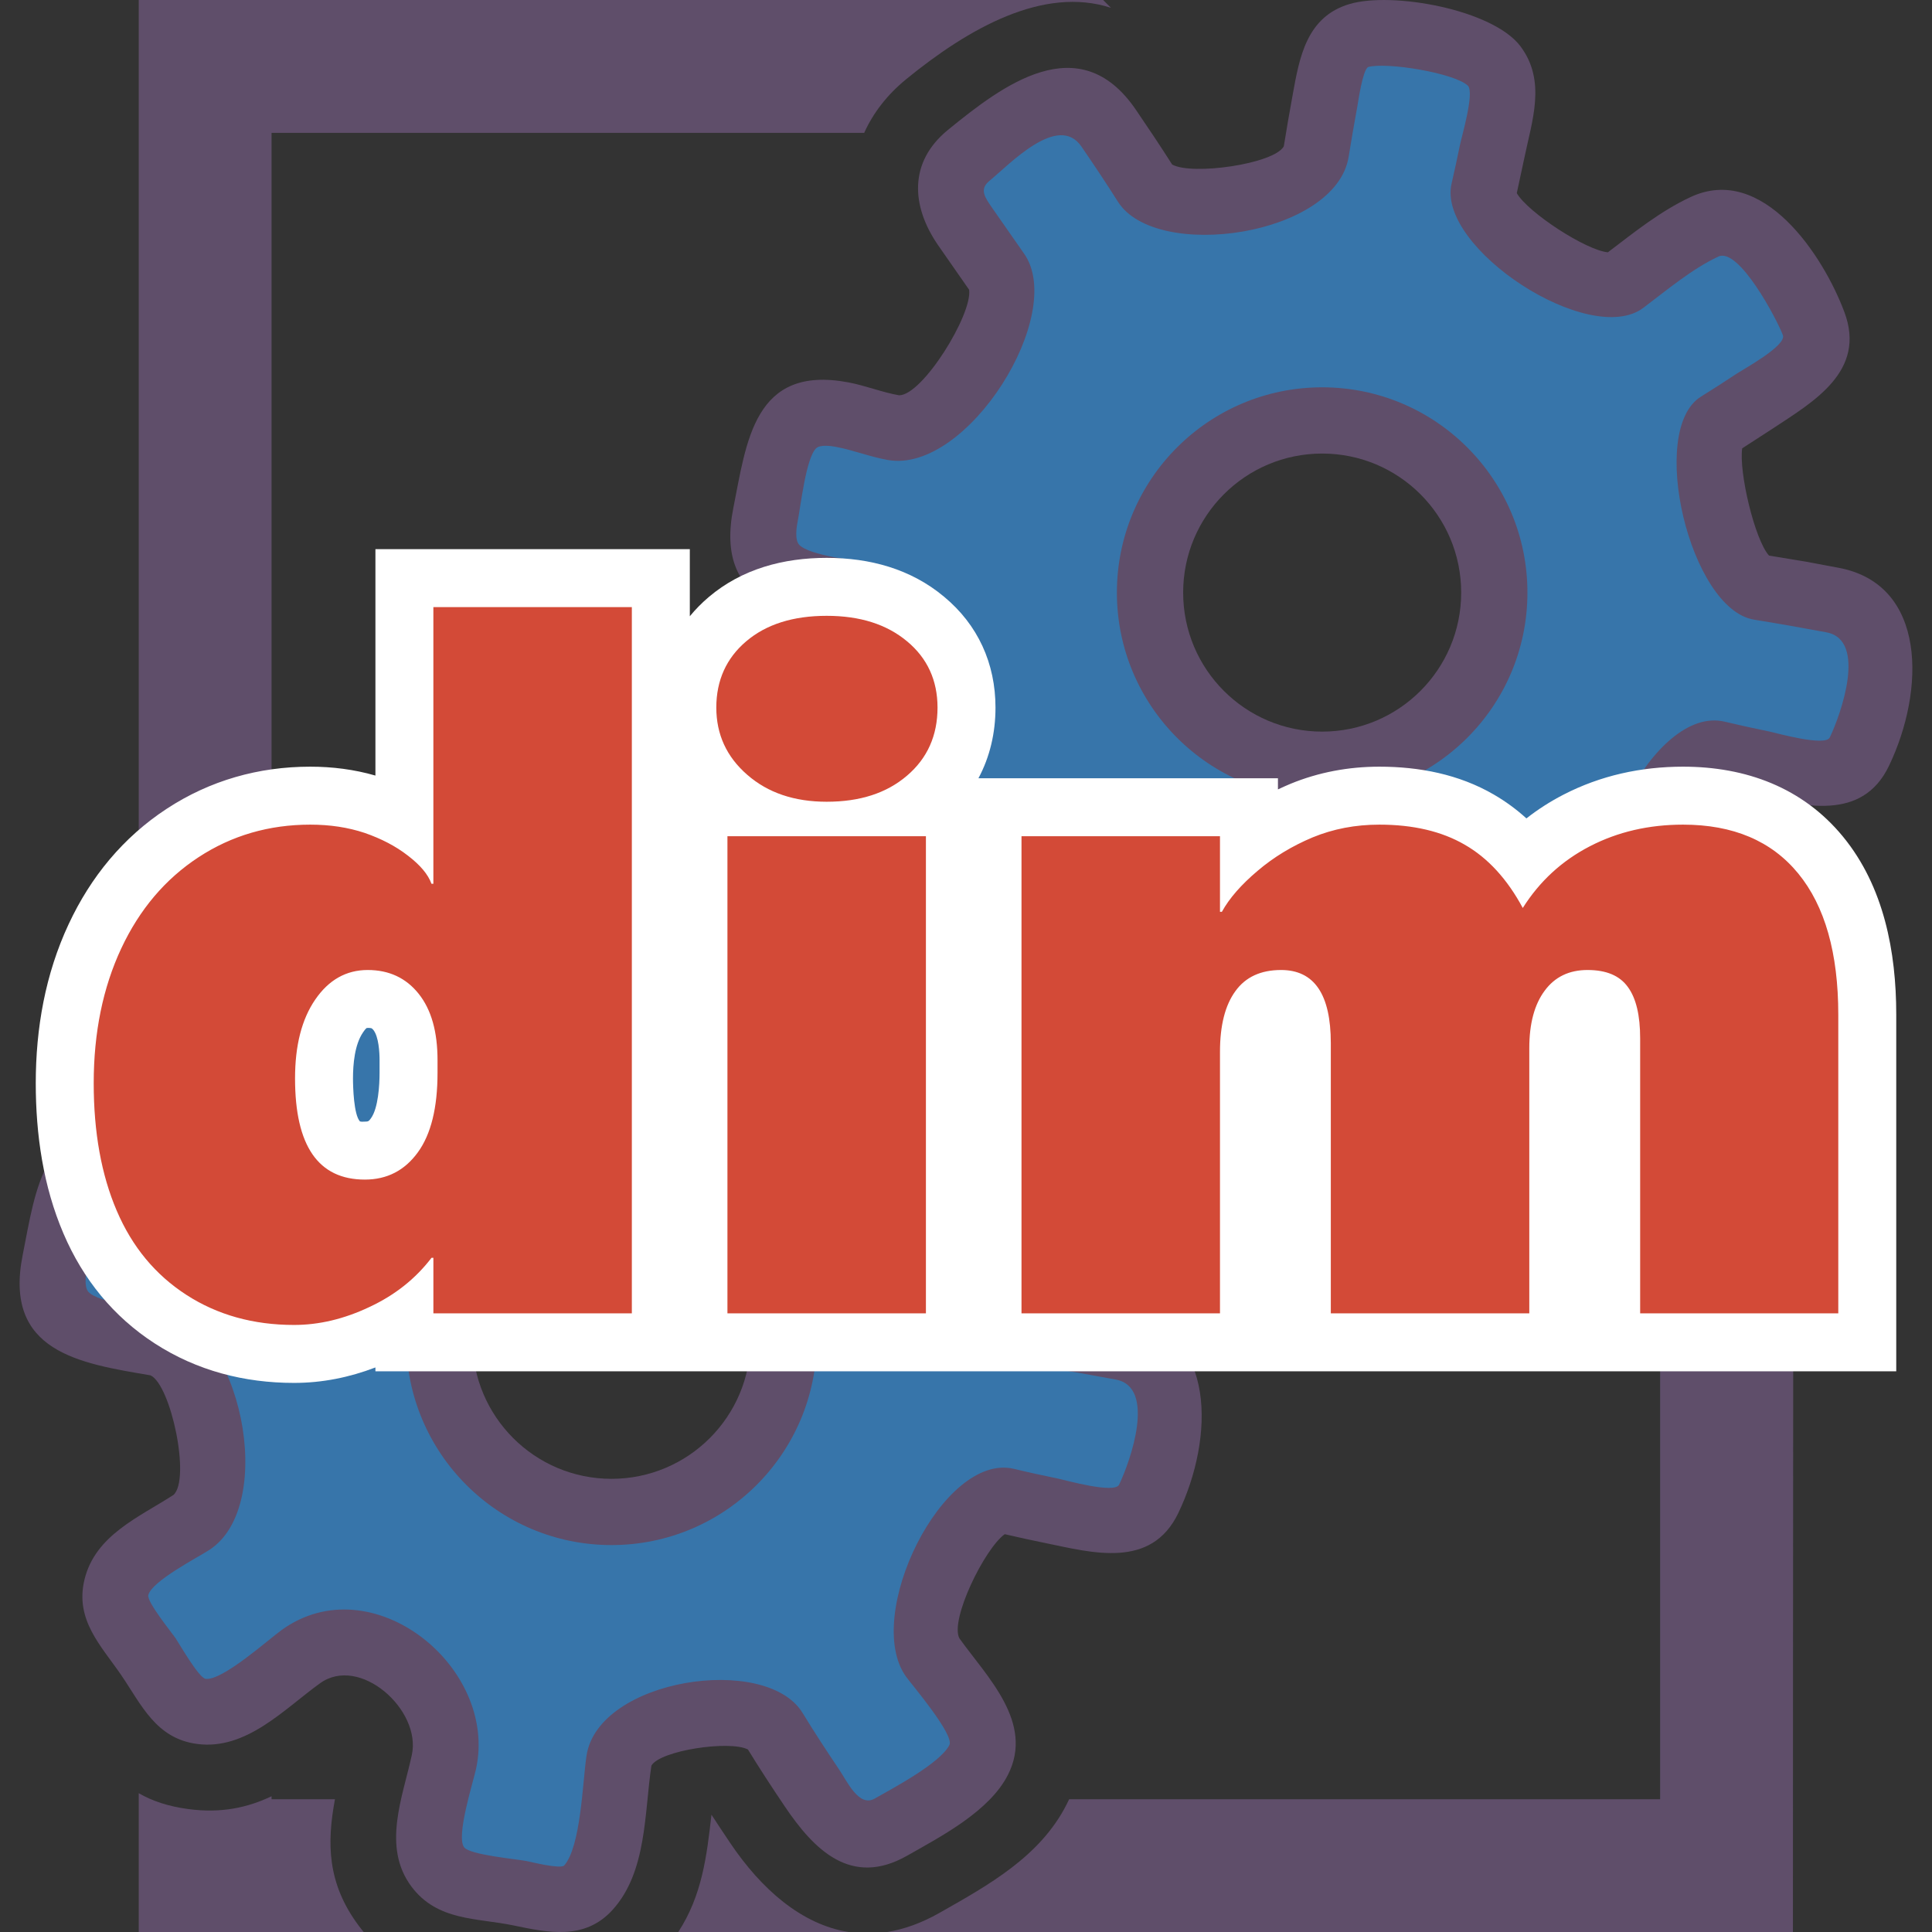 <?xml version="1.0" encoding="UTF-8" standalone="no"?><svg xmlns:svg="http://www.w3.org/2000/svg" xmlns="http://www.w3.org/2000/svg" version="1.1" width="35.433" height="35.433" xml:space="preserve"><rect width="100%" height="100%" fill="#333333" stroke="none"/><defs id="defs3168"><clipPath id="clipPath3182"><path d="m 166.75,85.863 c -3.566,0.668 -7.145,1.301 -10.73,1.879 -5.254,0.844 -9.68,21.613 -6.04,23.871 1.829,1.137 3.629,2.301 5.422,3.489 3.703,2.445 10.645,5.761 8.578,11.308 -2.046,5.508 -8.925,17.524 -16.015,14.219 -4.203,-1.961 -8.117,-5.215 -11.875,-8.039 -4.145,-3.121 -21.68,8.39 -20.539,13.285 0.441,1.895 0.844,3.793 1.23,5.695 0.739,3.602 2.852,9.282 0.324,12.657 -2.753,3.668 -15.66,5.718 -19.855,4.464 -3.922,-1.16 -4.371,-6.246 -4.973,-9.57 -0.449,-2.48 -0.879,-4.957 -1.281,-7.453 -1.152,-7.172 -21.863,-9.758 -25.02,-4.777 -1.766,2.781 -3.59,5.515 -5.449,8.234 -5.965,8.711 -14.52,0.887 -20.527,-4.02 -3.703,-3.023 -3.074,-6.699 -0.551,-10.39 1.562,-2.277 3.137,-4.547 4.738,-6.789 3.594,-5.051 -7.543,-24.094 -15.188,-22.766 -2.562,0.442 -5.422,1.512 -7.562,1.91 C 11.457,114.938 11.66,105.723 10.203,98.438 8.145,88.109 16.773,87.894 25.039,86.5 32.094,85.316 36.711,64.375 30.234,60.164 26.742,57.906 20.297,55.086 19.227,50.633 c -0.895,-3.719 2.789,-7.375 4.684,-10.141 1.895,-2.769 3.969,-7.543 7.773,-8.051 4.977,-0.668 10.867,5.34 14.605,8.027 9.441,6.82 23.352,-4.512 21.004,-15.41 -0.898,-4.16 -3.836,-11.527 -0.91,-15.441 2.461,-3.277 8.469,-3.105 12.078,-3.859 3.133,-0.656 7.488,-1.98 10.012,0.809 3.801,4.211 3.684,13.269 4.492,18.637 1.027,6.856 19.906,9.274 22.824,4.5 1.754,-2.867 3.594,-5.684 5.473,-8.473 2.89,-4.293 6.054,-8.918 11.597,-5.777 3.844,2.184 10.821,5.797 12.887,9.871 2.477,4.895 -4.183,11.445 -6.742,15.024 -4.309,6.004 5.769,24.191 10.801,22.988 2.211,-0.531 4.437,-1.016 6.664,-1.473 4.285,-0.875 11.676,-3.527 14.219,1.754 3.453,7.188 6.242,20.34 -3.938,22.246 l 0,0 z M 86.703,64.519 C 73.578,66.977 63.719,79.602 66.238,93.043 68.754,106.488 82.516,114.699 95.637,112.242 108.762,109.781 118.617,97.152 116.102,83.711 113.586,70.266 99.824,62.062 86.703,64.519 z" id="path3184"/></clipPath><linearGradient x1="-8.121" y1="0" x2="8.121" y2="0" id="linearGradient3186" gradientUnits="userSpaceOnUse" gradientTransform="matrix(0.929,0.371,-0.371,0.929,9.213,8.709)" spreadMethod="pad"><stop id="stop3188" style="stop-color:#495363;stop-opacity:1" offset="0"/><stop id="stop3190" style="stop-color:#3775aa;stop-opacity:1" offset="1"/></linearGradient><clipPath id="clipPath3198"><path d="m 271.141,195.492 c -3.567,0.664 -7.145,1.305 -10.731,1.879 -5.254,0.844 -9.683,21.613 -6.039,23.871 1.828,1.133 3.629,2.301 5.422,3.485 3.703,2.449 10.641,5.765 8.582,11.312 -2.051,5.508 -8.93,17.527 -16.02,14.219 -4.203,-1.961 -8.117,-5.215 -11.871,-8.039 -4.148,-3.125 -21.683,8.39 -20.543,13.289 0.438,1.887 0.844,3.789 1.231,5.691 0.734,3.602 2.851,9.285 0.324,12.653 -2.754,3.671 -15.66,5.722 -19.851,4.472 -3.93,-1.168 -4.372,-6.25 -4.973,-9.574 -0.453,-2.48 -0.883,-4.961 -1.281,-7.453 -1.157,-7.172 -21.868,-9.758 -25.024,-4.781 -1.765,2.785 -3.59,5.523 -5.449,8.238 -5.965,8.707 -14.52,0.883 -20.527,-4.02 -3.703,-3.023 -3.075,-6.703 -0.551,-10.39 1.562,-2.278 3.14,-4.547 4.738,-6.789 3.594,-5.055 -7.539,-24.094 -15.191,-22.766 -2.559,0.445 -5.418,1.512 -7.559,1.91 -9.98,1.871 -9.781,-7.344 -11.234,-14.633 -2.063,-10.328 6.57,-10.546 14.836,-11.941 7.054,-1.18 11.672,-22.121 5.195,-26.328 -3.496,-2.262 -9.937,-5.082 -11.008,-9.539 -0.894,-3.719 2.789,-7.375 4.684,-10.137 1.89,-2.766 3.969,-7.543 7.773,-8.047 4.977,-0.672 10.867,5.336 14.606,8.028 9.441,6.82 23.347,-4.516 21.004,-15.414 -0.895,-4.157 -3.84,-11.524 -0.907,-15.442 2.457,-3.273 8.465,-3.105 12.075,-3.859 3.136,-0.657 7.488,-1.981 10.011,0.808 3.801,4.211 3.688,13.27 4.492,18.637 1.032,6.859 19.911,9.273 22.825,4.496 1.758,-2.867 3.593,-5.68 5.476,-8.469 2.883,-4.293 6.055,-8.918 11.594,-5.777 3.844,2.184 10.82,5.797 12.887,9.871 2.476,4.895 -4.188,11.442 -6.746,15.024 -4.305,6.003 5.773,24.191 10.804,22.984 2.211,-0.527 4.438,-1.012 6.664,-1.469 4.286,-0.879 11.676,-3.523 14.219,1.754 3.453,7.188 6.242,20.336 -3.937,22.246 l 0,0 z m -80.047,-21.344 c -13.125,2.457 -22.985,15.082 -20.469,28.528 2.52,13.445 16.277,21.648 29.406,19.191 13.121,-2.457 22.977,-15.086 20.461,-28.531 -2.519,-13.441 -16.277,-21.645 -29.398,-19.188 z" id="path3200"/></clipPath><linearGradient x1="-8.257" y1="0" x2="8.257" y2="0" id="linearGradient3202" gradientUnits="userSpaceOnUse" gradientTransform="matrix(0.936,0.351,-0.351,0.936,19.652,19.672)" spreadMethod="pad"><stop id="stop3204" style="stop-color:#495363;stop-opacity:1" offset="0"/><stop id="stop3206" style="stop-color:#3775aa;stop-opacity:1" offset="1"/></linearGradient></defs><g transform="matrix(1.25,0,0,-1.25,0,35.433)" id="g3172"><g transform="matrix(0.1,0,0,0.1,-0.227,-0.007)" id="g3174"><path d="m 265.328,0.066 -132.922,0 c 2.469,0.391 5.032,1.293 7.703,2.809 7.153,4.055 14.766,8.25 18.653,15.91 l 0.375,0.766 86.707,0 0,93.777 c 6.703,3.813 13.566,7.945 17.187,15.086 5.547,10.953 0.137,18.926 -5.781,27.07 0.23,0.579 0.52,1.207 0.82,1.825 2.45,-0.5 4.891,-0.95 7.293,-1.223 0.055,-51.981 -0.035,-104.008 -0.035,-156.02 z m -138.558,0 -24.985,0 c 3.492,5.375 4.176,11.078 4.871,17.215 0.899,-1.383 1.813,-2.758 2.735,-4.129 4.57,-6.789 10.457,-11.969 17.379,-13.086 z m -71.137,0 -33.008,0 0,20.367 c 1.973,-1.133 4.312,-1.93 7.262,-2.324 4.848,-0.652 8.73,0.215 12.227,1.879 l 0,-0.438 9.301,0 C 50.246,13.219 50.203,7.262 54.938,0.945 55.164,0.641 55.398,0.348 55.633,0.066 z M 22.625,127.539 l 0,155.992 141.5,0 1.145,-1.144 c -9.899,3.222 -20.86,-2.977 -30.024,-10.457 -2.844,-2.325 -4.887,-5.008 -6.18,-7.887 l -86.953,0 0,-94.188 c -3.867,-2.031 -7.637,-4.695 -11.137,-7.558 -9.652,-7.875 -10.098,-19.863 -3.328,-29.766 l 2.023,-2.898 c -0.57,-1.067 -1.293,-2.246 -1.996,-3.238 -1.141,0.335 -2.293,0.664 -3.461,0.882 -0.543,0.102 -1.07,0.188 -1.59,0.262" id="path3176" style="fill:#5f4e6a;fill-opacity:1;fill-rule:evenodd;stroke:none"/><g id="g3178"><g clip-path="url(#clipPath3182)" id="g3180"><path d="m 166.75,85.863 c -3.566,0.668 -7.145,1.301 -10.73,1.879 -5.254,0.844 -9.68,21.613 -6.04,23.871 1.829,1.137 3.629,2.301 5.422,3.489 3.703,2.445 10.645,5.761 8.578,11.308 -2.046,5.508 -8.925,17.524 -16.015,14.219 -4.203,-1.961 -8.117,-5.215 -11.875,-8.039 -4.145,-3.121 -21.68,8.39 -20.539,13.285 0.441,1.895 0.844,3.793 1.23,5.695 0.739,3.602 2.852,9.282 0.324,12.657 -2.753,3.668 -15.66,5.718 -19.855,4.464 -3.922,-1.16 -4.371,-6.246 -4.973,-9.57 -0.449,-2.48 -0.879,-4.957 -1.281,-7.453 -1.152,-7.172 -21.863,-9.758 -25.02,-4.777 -1.766,2.781 -3.59,5.515 -5.449,8.234 -5.965,8.711 -14.52,0.887 -20.527,-4.02 -3.703,-3.023 -3.074,-6.699 -0.551,-10.39 1.562,-2.277 3.137,-4.547 4.738,-6.789 3.594,-5.051 -7.543,-24.094 -15.188,-22.766 -2.562,0.442 -5.422,1.512 -7.562,1.91 C 11.457,114.938 11.66,105.723 10.203,98.438 8.145,88.109 16.773,87.894 25.039,86.5 32.094,85.316 36.711,64.375 30.234,60.164 26.742,57.906 20.297,55.086 19.227,50.633 c -0.895,-3.719 2.789,-7.375 4.684,-10.141 1.895,-2.769 3.969,-7.543 7.773,-8.051 4.977,-0.668 10.867,5.34 14.605,8.027 9.441,6.82 23.352,-4.512 21.004,-15.41 -0.898,-4.16 -3.836,-11.527 -0.91,-15.441 2.461,-3.277 8.469,-3.105 12.078,-3.859 3.133,-0.656 7.488,-1.98 10.012,0.809 3.801,4.211 3.684,13.269 4.492,18.637 1.027,6.856 19.906,9.274 22.824,4.5 1.754,-2.867 3.594,-5.684 5.473,-8.473 2.89,-4.293 6.054,-8.918 11.597,-5.777 3.844,2.184 10.821,5.797 12.887,9.871 2.477,4.895 -4.183,11.445 -6.742,15.024 -4.309,6.004 5.769,24.191 10.801,22.988 2.211,-0.531 4.437,-1.016 6.664,-1.473 4.285,-0.875 11.676,-3.527 14.219,1.754 3.453,7.188 6.242,20.34 -3.938,22.246 l 0,0 z M 86.703,64.519 C 73.578,66.977 63.719,79.602 66.238,93.043 68.754,106.488 82.516,114.699 95.637,112.242 108.762,109.781 118.617,97.152 116.102,83.711 113.586,70.266 99.824,62.062 86.703,64.519" id="path3192" style="fill:url(#linearGradient3186);fill-opacity:1;fill-rule:nonzero;stroke:none"/></g></g><g id="g3194"><g clip-path="url(#clipPath3198)" id="g3196"><path d="m 271.141,195.492 c -3.567,0.664 -7.145,1.305 -10.731,1.879 -5.254,0.844 -9.683,21.613 -6.039,23.871 1.828,1.133 3.629,2.301 5.422,3.485 3.703,2.449 10.641,5.765 8.582,11.312 -2.051,5.508 -8.93,17.527 -16.02,14.219 -4.203,-1.961 -8.117,-5.215 -11.871,-8.039 -4.148,-3.125 -21.683,8.39 -20.543,13.289 0.438,1.887 0.844,3.789 1.231,5.691 0.734,3.602 2.851,9.285 0.324,12.653 -2.754,3.671 -15.66,5.722 -19.851,4.472 -3.93,-1.168 -4.372,-6.25 -4.973,-9.574 -0.453,-2.48 -0.883,-4.961 -1.281,-7.453 -1.157,-7.172 -21.868,-9.758 -25.024,-4.781 -1.765,2.785 -3.59,5.523 -5.449,8.238 -5.965,8.707 -14.52,0.883 -20.527,-4.02 -3.703,-3.023 -3.075,-6.703 -0.551,-10.39 1.562,-2.278 3.14,-4.547 4.738,-6.789 3.594,-5.055 -7.539,-24.094 -15.191,-22.766 -2.559,0.445 -5.418,1.512 -7.559,1.91 -9.98,1.871 -9.781,-7.344 -11.234,-14.633 -2.063,-10.328 6.57,-10.546 14.836,-11.941 7.054,-1.18 11.672,-22.121 5.195,-26.328 -3.496,-2.262 -9.937,-5.082 -11.008,-9.539 -0.894,-3.719 2.789,-7.375 4.684,-10.137 1.89,-2.766 3.969,-7.543 7.773,-8.047 4.977,-0.672 10.867,5.336 14.606,8.028 9.441,6.82 23.347,-4.516 21.004,-15.414 -0.895,-4.157 -3.84,-11.524 -0.907,-15.442 2.457,-3.273 8.465,-3.105 12.075,-3.859 3.136,-0.657 7.488,-1.981 10.011,0.808 3.801,4.211 3.688,13.27 4.492,18.637 1.032,6.859 19.911,9.273 22.825,4.496 1.758,-2.867 3.593,-5.68 5.476,-8.469 2.883,-4.293 6.055,-8.918 11.594,-5.777 3.844,2.184 10.82,5.797 12.887,9.871 2.476,4.895 -4.188,11.442 -6.746,15.024 -4.305,6.003 5.773,24.191 10.804,22.984 2.211,-0.527 4.438,-1.012 6.664,-1.469 4.286,-0.879 11.676,-3.523 14.219,1.754 3.453,7.188 6.242,20.336 -3.937,22.246 l 0,0 z m -80.047,-21.344 c -13.125,2.457 -22.985,15.082 -20.469,28.528 2.52,13.445 16.277,21.648 29.406,19.191 13.121,-2.457 22.977,-15.086 20.461,-28.531 -2.519,-13.441 -16.277,-21.645 -29.398,-19.188" id="path3208" style="fill:url(#linearGradient3202);fill-opacity:1;fill-rule:nonzero;stroke:none"/></g></g><path d="m 196.258,226.707 c 16.633,0 30.117,-13.488 30.117,-30.117 0,-16.633 -13.484,-30.121 -30.117,-30.121 -16.629,0 -30.117,13.488 -30.117,30.121 0,16.629 13.488,30.117 30.117,30.117 z m 0,-9.719 c 11.265,0 20.398,-9.133 20.398,-20.398 0,-11.266 -9.133,-20.399 -20.398,-20.399 -11.262,0 -20.395,9.133 -20.395,20.399 0,11.265 9.133,20.398 20.395,20.398" id="path3210" style="fill:#5f4e6a;fill-opacity:1;fill-rule:evenodd;stroke:none"/><path d="m 166.293,253.938 c 5.605,-8.84 31.988,-5.02 33.852,6.593 0.394,2.461 0.82,4.91 1.269,7.356 0.156,0.871 0.77,5.25 1.566,5.804 2.606,0.778 12.778,-0.859 14.7,-2.769 0.894,-1.195 -0.922,-7.27 -1.227,-8.758 -0.379,-1.859 -0.777,-3.715 -1.207,-5.562 -2.195,-9.454 20.289,-24.141 28.133,-18.235 3.418,2.574 7.137,5.715 11.012,7.524 3.007,1.402 8.621,-9.262 9.464,-11.532 0.567,-1.523 -5.82,-5.015 -6.722,-5.613 -1.75,-1.16 -3.516,-2.305 -5.301,-3.41 -7.855,-4.859 -1.644,-31.203 7.813,-32.723 3.523,-0.566 7.035,-1.191 10.539,-1.843 l 0.07,-0.016 c 6.012,-1.125 2.078,-12.094 0.484,-15.418 -0.668,-1.383 -7.886,0.668 -8.91,0.879 -2.176,0.441 -4.348,0.918 -6.504,1.433 -10.422,2.497 -22.238,-21.574 -15.851,-30.48 0.824,-1.148 7.125,-8.535 6.363,-10.035 -1.356,-2.68 -8.348,-6.375 -10.961,-7.86 -2.301,-1.304 -4,2.454 -5.223,4.278 -1.839,2.73 -3.644,5.484 -5.363,8.297 -5.34,8.742 -30,5.023 -31.699,-6.297 -0.57,-3.817 -0.813,-13.367 -3.301,-16.125 -0.769,-0.457 -4.652,0.508 -5.449,0.676 -1.434,0.3 -8.348,0.89 -9.207,2.035 -1.211,1.609 1.328,9.511 1.762,11.531 3.222,14.98 -15.317,29.891 -28.536,20.34 -1.941,-1.399 -8.718,-7.488 -11.144,-7.16 -1.016,0.132 -3.899,5.207 -4.438,5.992 -0.539,0.793 -4.214,5.301 -3.976,6.293 0.492,2.039 7.25,5.519 8.945,6.617 10.145,6.59 4.547,33.195 -7.019,35.133 -2.2,0.367 -9.258,1.133 -10.711,2.734 -0.672,0.754 -0.368,2.656 -0.196,3.508 0.422,2.113 1.211,9.266 2.707,10.648 0.61,0.563 2.223,0.321 2.914,0.192 2.543,-0.473 4.993,-1.469 7.622,-1.926 11.644,-2.016 26.269,21.418 19.941,30.309 l -4.688,6.718 c -1,1.461 -1.918,2.68 -0.378,3.93 2.945,2.41 10.085,10.031 13.503,5.031 1.825,-2.664 3.625,-5.355 5.352,-8.089 z m 59.059,22.804 c -4.047,5.395 -18.829,8.063 -25.082,6.199 -6.313,-1.871 -7.348,-7.828 -8.34,-13.332 -0.461,-2.511 -0.895,-5.027 -1.301,-7.55 -1.449,-2.59 -13.481,-4.297 -16.379,-2.664 -1.734,2.722 -3.531,5.41 -5.352,8.078 -8.285,12.097 -19.519,3.558 -27.554,-3.008 -5.75,-4.692 -5.399,-11.117 -1.481,-16.844 l 4.598,-6.601 c 0.504,-3.61 -6.832,-15.489 -10.273,-15.485 -2.52,0.442 -4.938,1.43 -7.473,1.903 -13.832,2.589 -14.906,-8.719 -16.848,-18.426 -2.828,-14.196 8.328,-15.879 18.762,-17.637 3.008,-1.43 5.91,-15.277 3.359,-17.547 -5.027,-3.258 -11.484,-5.906 -13.054,-12.441 -1.418,-5.903 2.433,-9.68 5.39,-13.992 2.953,-4.321 5.074,-9.297 11.114,-10.102 7.214,-0.973 12.785,5.105 18.058,8.895 5.824,4.21 14.895,-3.895 13.477,-10.489 -1.336,-6.199 -4.426,-13.504 -0.055,-19.344 3.809,-5.078 9.59,-4.566 14.949,-5.687 5.153,-1.078 10.488,-2.211 14.571,2.297 5.035,5.578 4.636,14.183 5.683,21.152 1.309,2.238 11.508,3.738 14.156,2.36 1.731,-2.813 3.536,-5.575 5.379,-8.309 4.321,-6.418 9.77,-11.926 17.969,-7.277 5.066,2.875 12.102,6.543 14.809,11.882 3.875,7.649 -3.071,14.344 -7.125,20.004 -1.442,2.692 3.695,13.188 6.648,15.293 1.973,-0.465 3.949,-0.89 5.941,-1.297 6.856,-1.406 15.543,-3.89 19.52,4.387 5.293,11.016 5.633,26.629 -7.387,29.07 l -0.074,0.012 -4.668,0.875 -5.469,0.903 c -2.105,2.359 -4.441,12.261 -3.933,15.734 l 4.566,2.957 c 5.879,3.887 13.66,8.336 10.438,17.004 -3.102,8.332 -11.993,21.844 -22.571,16.91 -4.453,-2.074 -8.257,-5.16 -12.14,-8.109 -3.223,0.293 -11.735,5.847 -13.367,8.679 l 1.082,5.039 c 1.125,5.516 3.304,11.379 -0.543,16.508" id="path3212" style="fill:#5f4e6a;fill-opacity:1;fill-rule:evenodd;stroke:none"/><path d="m 91.988,117.074 c 16.633,0 30.117,-13.488 30.117,-30.117 0,-16.633 -13.484,-30.117 -30.117,-30.117 -16.629,0 -30.117,13.484 -30.117,30.117 0,16.629 13.488,30.117 30.117,30.117 z m 0,-9.719 c 11.266,0 20.399,-9.136 20.399,-20.398 0,-11.266 -9.133,-20.398 -20.399,-20.398 -11.262,0 -20.395,9.133 -20.395,20.398 0,11.262 9.133,20.398 20.395,20.398" id="path3214" style="fill:#5f4e6a;fill-opacity:1;fill-rule:evenodd;stroke:none"/><path d="m 62.023,144.305 c 5.606,-8.836 31.984,-5.024 33.852,6.597 0.395,2.453 0.82,4.907 1.266,7.356 0.156,0.867 0.77,5.246 1.57,5.805 2.602,0.777 12.773,-0.864 14.695,-2.774 0.895,-1.195 -0.918,-7.269 -1.222,-8.758 -0.383,-1.859 -0.778,-3.711 -1.207,-5.558 -2.2,-9.457 20.289,-24.145 28.132,-18.239 3.418,2.575 7.137,5.719 11.012,7.524 3.008,1.402 8.621,-9.262 9.465,-11.531 0.566,-1.52 -5.824,-5.016 -6.723,-5.61 -1.754,-1.164 -3.515,-2.304 -5.3,-3.414 -7.856,-4.855 -1.649,-31.203 7.808,-32.722 3.524,-0.566 7.039,-1.188 10.543,-1.844 l 0.07,-0.016 c 6.012,-1.125 2.079,-12.094 0.481,-15.418 -0.668,-1.379 -7.887,0.668 -8.91,0.879 -2.176,0.445 -4.348,0.918 -6.504,1.438 -10.422,2.492 -22.235,-21.578 -15.848,-30.484 0.82,-1.145 7.125,-8.535 6.363,-10.031 -1.359,-2.684 -8.347,-6.375 -10.964,-7.863 -2.297,-1.301 -3.997,2.453 -5.223,4.277 -1.836,2.73 -3.641,5.484 -5.359,8.297 C 114.68,40.957 90.019,37.238 88.32,25.918 87.746,22.105 87.504,12.551 85.016,9.793 84.25,9.336 80.363,10.305 79.566,10.473 c -1.43,0.297 -8.348,0.891 -9.203,2.031 -1.211,1.609 1.324,9.512 1.762,11.535 C 75.348,39.016 56.809,53.926 43.59,44.375 41.648,42.98 34.867,36.891 32.441,37.215 31.426,37.352 28.547,42.422 28.008,43.211 27.465,44 23.793,48.512 24.031,49.5 c 0.488,2.039 7.25,5.523 8.945,6.621 10.141,6.59 4.543,33.191 -7.024,35.129 -2.195,0.367 -9.254,1.133 -10.707,2.738 -0.676,0.75 -0.371,2.656 -0.199,3.504 0.426,2.117 1.211,9.27 2.707,10.649 0.613,0.562 2.227,0.32 2.918,0.191 2.543,-0.473 4.992,-1.469 7.617,-1.926 11.645,-2.015 26.273,21.418 19.945,30.309 l -4.691,6.723 c -0.996,1.457 -1.914,2.675 -0.375,3.929 2.945,2.41 10.082,10.031 13.504,5.031 1.824,-2.668 3.621,-5.355 5.351,-8.093 z m 59.059,22.804 c -4.047,5.395 -18.832,8.063 -25.086,6.2 -6.309,-1.868 -7.344,-7.825 -8.34,-13.332 -0.457,-2.508 -0.895,-5.028 -1.297,-7.551 -1.449,-2.586 -13.484,-4.297 -16.379,-2.664 -1.734,2.726 -3.531,5.41 -5.356,8.078 -8.281,12.098 -19.516,3.558 -27.551,-3.004 -5.754,-4.695 -5.398,-11.121 -1.48,-16.848 l 4.598,-6.597 c 0.504,-3.61 -6.832,-15.489 -10.273,-15.485 -2.52,0.438 -4.941,1.426 -7.477,1.899 C 8.613,120.398 7.539,109.09 5.594,99.379 2.766,85.188 13.926,83.504 24.359,81.742 27.367,80.312 30.27,66.465 27.719,64.195 22.691,60.941 16.23,58.293 14.66,51.754 c -1.414,-5.898 2.438,-9.676 5.394,-13.988 2.953,-4.324 5.074,-9.297 11.109,-10.101 7.219,-0.973 12.789,5.101 18.059,8.895 5.828,4.207 14.898,-3.898 13.476,-10.492 -1.332,-6.199 -4.426,-13.5 -0.051,-19.344 3.809,-5.074 9.586,-4.566 14.949,-5.688 5.152,-1.074 10.488,-2.211 14.566,2.301 5.035,5.574 4.637,14.18 5.684,21.148 1.312,2.238 11.511,3.742 14.16,2.363 1.726,-2.812 3.535,-5.574 5.379,-8.312 4.32,-6.418 9.769,-11.926 17.968,-7.277 5.067,2.875 12.102,6.539 14.809,11.883 3.875,7.649 -3.07,14.344 -7.125,20.008 -1.445,2.688 3.695,13.184 6.649,15.289 1.972,-0.465 3.949,-0.891 5.937,-1.297 6.859,-1.406 15.543,-3.887 19.523,4.387 5.293,11.016 5.633,26.629 -7.386,29.067 l -0.074,0.016 -4.668,0.875 -5.469,0.906 c -2.11,2.356 -4.442,12.257 -3.934,15.734 l 4.567,2.957 c 5.879,3.883 13.66,8.332 10.433,17.004 -3.097,8.328 -11.988,21.844 -22.566,16.906 -4.453,-2.074 -8.262,-5.16 -12.141,-8.109 -3.222,0.297 -11.738,5.847 -13.371,8.68 l 1.086,5.039 c 1.125,5.515 3.305,11.378 -0.543,16.507" id="path3216" style="fill:#5f4e6a;fill-opacity:1;fill-rule:evenodd;stroke:none"/><path d="m 145.824,169.344 43.946,0 0,-1.633 c 0.609,0.289 1.23,0.566 1.855,0.828 4.148,1.703 8.539,2.508 13.02,2.508 5.863,0 11.671,-1.117 16.777,-4.078 1.746,-1.008 3.348,-2.188 4.805,-3.512 1.664,1.309 3.468,2.465 5.406,3.469 5.476,2.832 11.422,4.121 17.578,4.121 9.203,0 17.559,-3.059 23.473,-10.277 5.992,-7.313 7.804,-16.879 7.804,-26.11 l 0,-52.324 -223.136,0 0,0.566 c -3.812,-1.461 -7.805,-2.269 -11.934,-2.269 -7.301,0 -14.25,1.789 -20.41,5.769 -6.113,3.949 -10.566,9.453 -13.422,16.137 -2.98,6.945 -4.07,14.547 -4.07,22.063 0,8.07 1.402,16.027 4.836,23.363 3.234,6.922 7.98,12.711 14.379,16.906 6.351,4.16 13.48,6.176 21.066,6.176 3.219,0 6.434,-0.402 9.555,-1.305 l 0,33.223 46.128,0 0,-9.848 c 0.817,1 1.743,1.938 2.77,2.813 4.891,4.152 10.992,5.754 17.313,5.754 6.3,0 12.332,-1.61 17.214,-5.696 4.985,-4.129 7.551,-9.812 7.551,-16.269 0,-3.762 -0.84,-7.27 -2.504,-10.375 z M 57.961,127.961 c 0,1.176 -0.125,3.48 -0.918,4.469 -0.238,0.304 -0.375,0.293 -0.961,0.281 -0.176,-0.102 -0.438,-0.484 -0.547,-0.645 -1.23,-1.793 -1.473,-4.668 -1.473,-6.761 0,-1.235 0.109,-5.313 1.02,-6.305 0.184,-0.07 0.523,-0.031 0.719,-0.031 0.516,0 0.582,0.062 0.894,0.488 1.082,1.488 1.266,4.922 1.266,6.664 l 0,1.84" id="path3218" style="fill:#ffffff;fill-opacity:1;fill-rule:evenodd;stroke:none"/><path d="m 65.856,90.84 0,8.145 -0.277,0 C 63.242,95.926 60.234,93.523 56.477,91.773 52.746,90 49.055,89.137 45.418,89.137 c -5.973,0 -11.246,1.469 -15.797,4.41 -4.551,2.938 -7.957,7.047 -10.219,12.34 -2.266,5.277 -3.383,11.531 -3.383,18.715 0,7.445 1.352,14.023 4.035,19.765 2.684,5.738 6.465,10.196 11.34,13.391 4.879,3.199 10.359,4.785 16.402,4.785 2.871,0 5.531,-0.398 7.98,-1.215 2.426,-0.84 4.551,-1.937 6.348,-3.336 1.797,-1.375 2.965,-2.754 3.453,-4.129 l 0.277,0 0,40.598 29.121,0 0,-103.621 -29.121,0 z m 0.609,37.121 c 0,4.203 -0.91,7.445 -2.777,9.777 -1.844,2.309 -4.34,3.477 -7.465,3.477 -3.152,0 -5.719,-1.445 -7.703,-4.34 -1.984,-2.891 -2.961,-6.742 -2.961,-11.57 0,-9.895 3.406,-14.84 10.242,-14.84 3.246,0 5.832,1.328 7.769,3.988 1.938,2.66 2.894,6.555 2.894,11.668 l 0,1.84 z m 73.359,51.758 c 0,-4.11 -1.492,-7.446 -4.476,-9.989 -2.989,-2.566 -6.91,-3.828 -11.785,-3.828 -4.739,0 -8.633,1.309 -11.668,3.965 -3.032,2.637 -4.528,5.93 -4.528,9.852 0,3.988 1.473,7.254 4.391,9.726 2.937,2.496 6.879,3.735 11.805,3.735 4.875,0 8.796,-1.239 11.785,-3.735 2.984,-2.472 4.476,-5.738 4.476,-9.726 z M 109,90.84 l 0,70 29.121,0 0,-70 -29.121,0 z m 133.914,0 0,40.344 c 0,3.359 -0.586,5.879 -1.801,7.535 -1.211,1.679 -3.172,2.496 -5.925,2.496 -2.68,0 -4.782,-1 -6.278,-3.031 -1.515,-2.032 -2.262,-4.852 -2.262,-8.446 l 0,-38.898 -29.121,0 0,39.64 c 0,7.165 -2.425,10.735 -7.3,10.735 -2.965,0 -5.207,-1.024 -6.7,-3.102 -1.515,-2.078 -2.261,-5.039 -2.261,-8.914 l 0,-38.359 -29.121,0 0,70 29.121,0 0,-11.082 0.281,0 c 1.074,1.957 2.82,3.965 5.226,5.996 2.375,2.027 5.086,3.66 8.094,4.922 3.012,1.238 6.254,1.867 9.778,1.867 4.968,0 9.148,-0.98 12.527,-2.941 3.41,-1.957 6.254,-5.063 8.519,-9.286 2.473,3.918 5.743,6.93 9.848,9.055 4.106,2.121 8.656,3.172 13.672,3.172 7.328,0 12.973,-2.379 16.894,-7.164 3.922,-4.781 5.879,-11.691 5.879,-20.719 l 0,-43.82 -29.07,0" id="path3220" style="fill:#d34a37;fill-opacity:1;fill-rule:nonzero;stroke:none"/></g></g></svg>